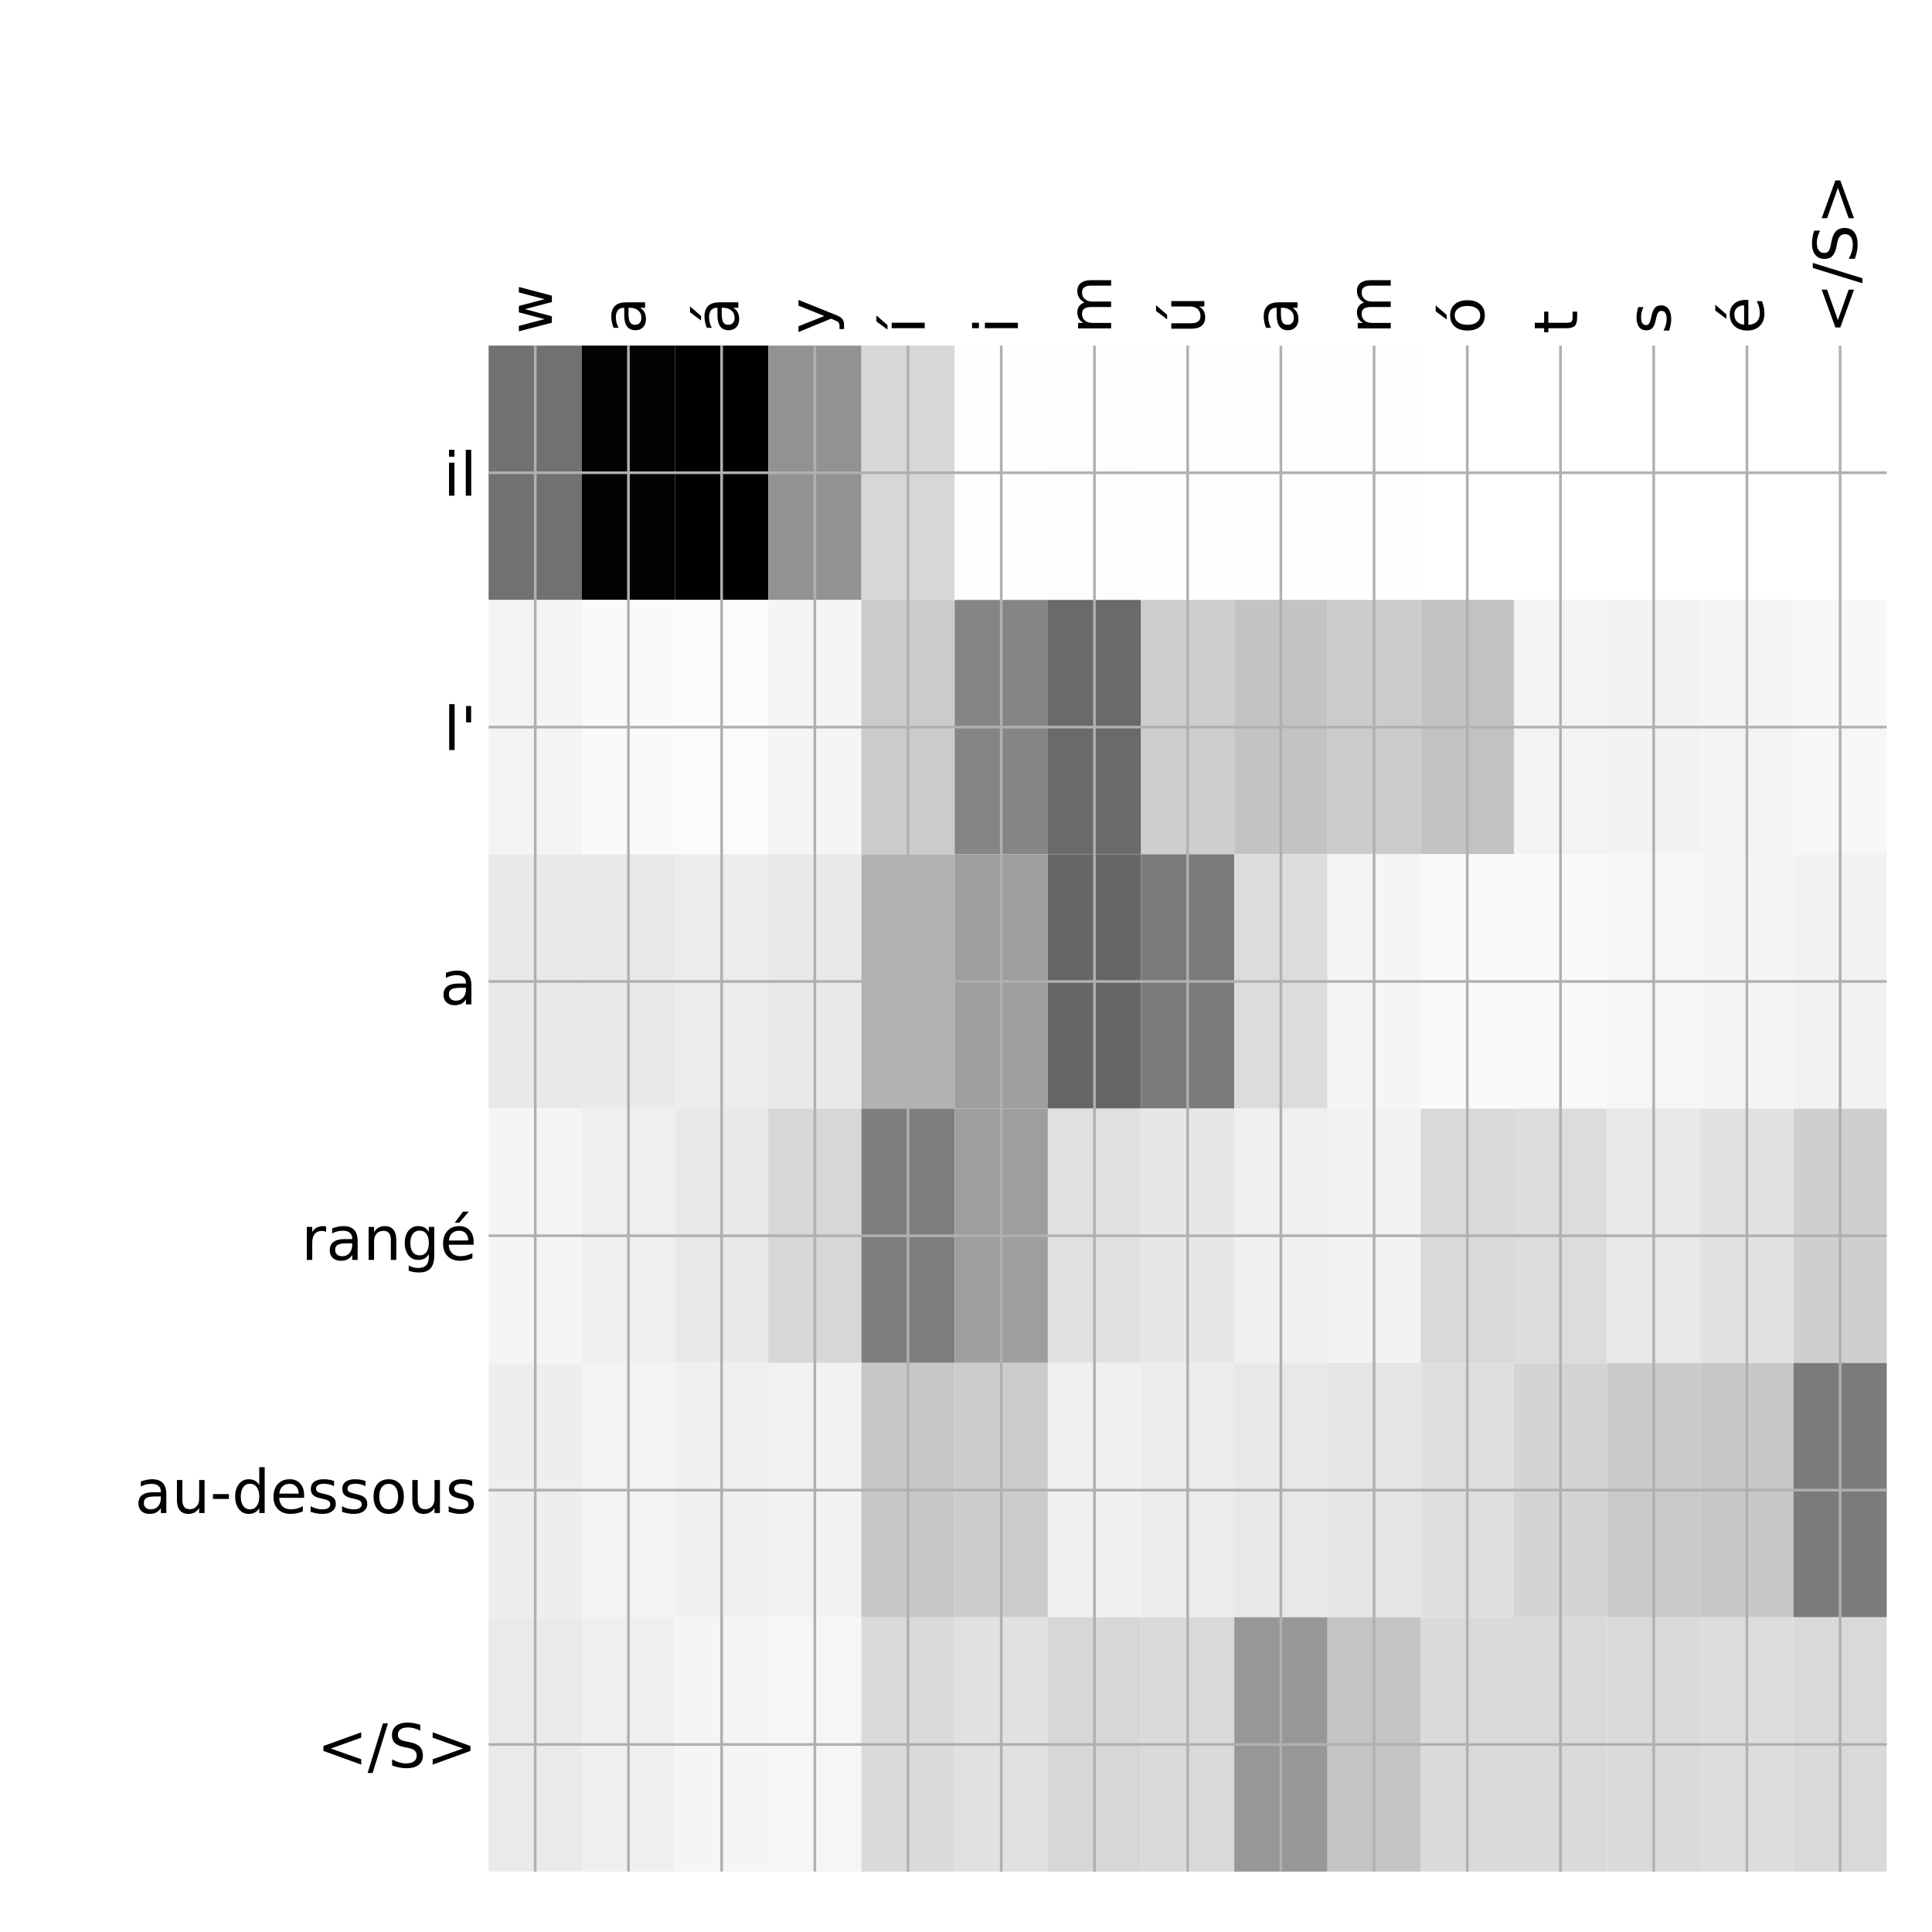 <?xml version="1.0" encoding="utf-8" standalone="no"?>
<!DOCTYPE svg PUBLIC "-//W3C//DTD SVG 1.1//EN"
  "http://www.w3.org/Graphics/SVG/1.1/DTD/svg11.dtd">
<!-- Created with matplotlib (http://matplotlib.org/) -->
<svg height="576pt" version="1.1" viewBox="0 0 576 576" width="576pt" xmlns="http://www.w3.org/2000/svg" xmlns:xlink="http://www.w3.org/1999/xlink">
 <defs>
  <style type="text/css">
*{stroke-linecap:butt;stroke-linejoin:round;}
  </style>
 </defs>
 <g id="figure_1">
  <g id="patch_1">
   <path d="M 0 576 
L 576 576 
L 576 0 
L 0 0 
z
" style="fill:#ffffff;"/>
  </g>
  <g id="axes_1">
   <g id="PolyCollection_1">
    <path clip-path="url(#p3efa8122a7)" d="M 145.675 103.033 
L 145.675 178.861 
L 173.463 178.861 
L 173.463 103.033 
L 145.675 103.033 
z
" style="fill:#717171;"/>
    <path clip-path="url(#p3efa8122a7)" d="M 173.463 103.033 
L 173.463 178.861 
L 201.252 178.861 
L 201.252 103.033 
L 173.463 103.033 
z
" style="fill:#020202;"/>
    <path clip-path="url(#p3efa8122a7)" d="M 201.252 103.033 
L 201.252 178.861 
L 229.04 178.861 
L 229.04 103.033 
L 201.252 103.033 
z
"/>
    <path clip-path="url(#p3efa8122a7)" d="M 229.04 103.033 
L 229.04 178.861 
L 256.828 178.861 
L 256.828 103.033 
L 229.04 103.033 
z
" style="fill:#929292;"/>
    <path clip-path="url(#p3efa8122a7)" d="M 256.828 103.033 
L 256.828 178.861 
L 284.617 178.861 
L 284.617 103.033 
L 256.828 103.033 
z
" style="fill:#d7d7d7;"/>
    <path clip-path="url(#p3efa8122a7)" d="M 284.617 103.033 
L 284.617 178.861 
L 312.405 178.861 
L 312.405 103.033 
L 284.617 103.033 
z
" style="fill:#fefefe;"/>
    <path clip-path="url(#p3efa8122a7)" d="M 312.405 103.033 
L 312.405 178.861 
L 340.193 178.861 
L 340.193 103.033 
L 312.405 103.033 
z
" style="fill:#fdfdfd;"/>
    <path clip-path="url(#p3efa8122a7)" d="M 340.193 103.033 
L 340.193 178.861 
L 367.982 178.861 
L 367.982 103.033 
L 340.193 103.033 
z
" style="fill:#fefefe;"/>
    <path clip-path="url(#p3efa8122a7)" d="M 367.982 103.033 
L 367.982 178.861 
L 395.77 178.861 
L 395.77 103.033 
L 367.982 103.033 
z
" style="fill:#fefefe;"/>
    <path clip-path="url(#p3efa8122a7)" d="M 395.77 103.033 
L 395.77 178.861 
L 423.558 178.861 
L 423.558 103.033 
L 395.77 103.033 
z
" style="fill:#fefefe;"/>
    <path clip-path="url(#p3efa8122a7)" d="M 423.558 103.033 
L 423.558 178.861 
L 451.347 178.861 
L 451.347 103.033 
L 423.558 103.033 
z
" style="fill:#ffffff;"/>
    <path clip-path="url(#p3efa8122a7)" d="M 451.347 103.033 
L 451.347 178.861 
L 479.135 178.861 
L 479.135 103.033 
L 451.347 103.033 
z
" style="fill:#ffffff;"/>
    <path clip-path="url(#p3efa8122a7)" d="M 479.135 103.033 
L 479.135 178.861 
L 506.923 178.861 
L 506.923 103.033 
L 479.135 103.033 
z
" style="fill:#ffffff;"/>
    <path clip-path="url(#p3efa8122a7)" d="M 506.923 103.033 
L 506.923 178.861 
L 534.712 178.861 
L 534.712 103.033 
L 506.923 103.033 
z
" style="fill:#ffffff;"/>
    <path clip-path="url(#p3efa8122a7)" d="M 534.712 103.033 
L 534.712 178.861 
L 562.5 178.861 
L 562.5 103.033 
L 534.712 103.033 
z
" style="fill:#ffffff;"/>
    <path clip-path="url(#p3efa8122a7)" d="M 145.675 178.861 
L 145.675 254.689 
L 173.463 254.689 
L 173.463 178.861 
L 145.675 178.861 
z
" style="fill:#f4f4f4;"/>
    <path clip-path="url(#p3efa8122a7)" d="M 173.463 178.861 
L 173.463 254.689 
L 201.252 254.689 
L 201.252 178.861 
L 173.463 178.861 
z
" style="fill:#fafafa;"/>
    <path clip-path="url(#p3efa8122a7)" d="M 201.252 178.861 
L 201.252 254.689 
L 229.04 254.689 
L 229.04 178.861 
L 201.252 178.861 
z
" style="fill:#fbfbfb;"/>
    <path clip-path="url(#p3efa8122a7)" d="M 229.04 178.861 
L 229.04 254.689 
L 256.828 254.689 
L 256.828 178.861 
L 229.04 178.861 
z
" style="fill:#f5f5f5;"/>
    <path clip-path="url(#p3efa8122a7)" d="M 256.828 178.861 
L 256.828 254.689 
L 284.617 254.689 
L 284.617 178.861 
L 256.828 178.861 
z
" style="fill:#cbcbcb;"/>
    <path clip-path="url(#p3efa8122a7)" d="M 284.617 178.861 
L 284.617 254.689 
L 312.405 254.689 
L 312.405 178.861 
L 284.617 178.861 
z
" style="fill:#858585;"/>
    <path clip-path="url(#p3efa8122a7)" d="M 312.405 178.861 
L 312.405 254.689 
L 340.193 254.689 
L 340.193 178.861 
L 312.405 178.861 
z
" style="fill:#6a6a6a;"/>
    <path clip-path="url(#p3efa8122a7)" d="M 340.193 178.861 
L 340.193 254.689 
L 367.982 254.689 
L 367.982 178.861 
L 340.193 178.861 
z
" style="fill:#cecece;"/>
    <path clip-path="url(#p3efa8122a7)" d="M 367.982 178.861 
L 367.982 254.689 
L 395.77 254.689 
L 395.77 178.861 
L 367.982 178.861 
z
" style="fill:#c3c3c3;"/>
    <path clip-path="url(#p3efa8122a7)" d="M 395.77 178.861 
L 395.77 254.689 
L 423.558 254.689 
L 423.558 178.861 
L 395.77 178.861 
z
" style="fill:#cbcbcb;"/>
    <path clip-path="url(#p3efa8122a7)" d="M 423.558 178.861 
L 423.558 254.689 
L 451.347 254.689 
L 451.347 178.861 
L 423.558 178.861 
z
" style="fill:#c2c2c2;"/>
    <path clip-path="url(#p3efa8122a7)" d="M 451.347 178.861 
L 451.347 254.689 
L 479.135 254.689 
L 479.135 178.861 
L 451.347 178.861 
z
" style="fill:#f3f3f3;"/>
    <path clip-path="url(#p3efa8122a7)" d="M 479.135 178.861 
L 479.135 254.689 
L 506.923 254.689 
L 506.923 178.861 
L 479.135 178.861 
z
" style="fill:#f2f2f2;"/>
    <path clip-path="url(#p3efa8122a7)" d="M 506.923 178.861 
L 506.923 254.689 
L 534.712 254.689 
L 534.712 178.861 
L 506.923 178.861 
z
" style="fill:#f4f4f4;"/>
    <path clip-path="url(#p3efa8122a7)" d="M 534.712 178.861 
L 534.712 254.689 
L 562.5 254.689 
L 562.5 178.861 
L 534.712 178.861 
z
" style="fill:#f7f7f7;"/>
    <path clip-path="url(#p3efa8122a7)" d="M 145.675 254.689 
L 145.675 330.517 
L 173.463 330.517 
L 173.463 254.689 
L 145.675 254.689 
z
" style="fill:#e9e9e9;"/>
    <path clip-path="url(#p3efa8122a7)" d="M 173.463 254.689 
L 173.463 330.517 
L 201.252 330.517 
L 201.252 254.689 
L 173.463 254.689 
z
" style="fill:#e9e9e9;"/>
    <path clip-path="url(#p3efa8122a7)" d="M 201.252 254.689 
L 201.252 330.517 
L 229.04 330.517 
L 229.04 254.689 
L 201.252 254.689 
z
" style="fill:#ececec;"/>
    <path clip-path="url(#p3efa8122a7)" d="M 229.04 254.689 
L 229.04 330.517 
L 256.828 330.517 
L 256.828 254.689 
L 229.04 254.689 
z
" style="fill:#e9e9e9;"/>
    <path clip-path="url(#p3efa8122a7)" d="M 256.828 254.689 
L 256.828 330.517 
L 284.617 330.517 
L 284.617 254.689 
L 256.828 254.689 
z
" style="fill:#b2b2b2;"/>
    <path clip-path="url(#p3efa8122a7)" d="M 284.617 254.689 
L 284.617 330.517 
L 312.405 330.517 
L 312.405 254.689 
L 284.617 254.689 
z
" style="fill:#9e9e9e;"/>
    <path clip-path="url(#p3efa8122a7)" d="M 312.405 254.689 
L 312.405 330.517 
L 340.193 330.517 
L 340.193 254.689 
L 312.405 254.689 
z
" style="fill:#666666;"/>
    <path clip-path="url(#p3efa8122a7)" d="M 340.193 254.689 
L 340.193 330.517 
L 367.982 330.517 
L 367.982 254.689 
L 340.193 254.689 
z
" style="fill:#7b7b7b;"/>
    <path clip-path="url(#p3efa8122a7)" d="M 367.982 254.689 
L 367.982 330.517 
L 395.77 330.517 
L 395.77 254.689 
L 367.982 254.689 
z
" style="fill:#dcdcdc;"/>
    <path clip-path="url(#p3efa8122a7)" d="M 395.77 254.689 
L 395.77 330.517 
L 423.558 330.517 
L 423.558 254.689 
L 395.77 254.689 
z
" style="fill:#f5f5f5;"/>
    <path clip-path="url(#p3efa8122a7)" d="M 423.558 254.689 
L 423.558 330.517 
L 451.347 330.517 
L 451.347 254.689 
L 423.558 254.689 
z
" style="fill:#fafafa;"/>
    <path clip-path="url(#p3efa8122a7)" d="M 451.347 254.689 
L 451.347 330.517 
L 479.135 330.517 
L 479.135 254.689 
L 451.347 254.689 
z
" style="fill:#fafafa;"/>
    <path clip-path="url(#p3efa8122a7)" d="M 479.135 254.689 
L 479.135 330.517 
L 506.923 330.517 
L 506.923 254.689 
L 479.135 254.689 
z
" style="fill:#f6f6f6;"/>
    <path clip-path="url(#p3efa8122a7)" d="M 506.923 254.689 
L 506.923 330.517 
L 534.712 330.517 
L 534.712 254.689 
L 506.923 254.689 
z
" style="fill:#f5f5f5;"/>
    <path clip-path="url(#p3efa8122a7)" d="M 534.712 254.689 
L 534.712 330.517 
L 562.5 330.517 
L 562.5 254.689 
L 534.712 254.689 
z
" style="fill:#f2f2f2;"/>
    <path clip-path="url(#p3efa8122a7)" d="M 145.675 330.517 
L 145.675 406.344 
L 173.463 406.344 
L 173.463 330.517 
L 145.675 330.517 
z
" style="fill:#f5f5f5;"/>
    <path clip-path="url(#p3efa8122a7)" d="M 173.463 330.517 
L 173.463 406.344 
L 201.252 406.344 
L 201.252 330.517 
L 173.463 330.517 
z
" style="fill:#efefef;"/>
    <path clip-path="url(#p3efa8122a7)" d="M 201.252 330.517 
L 201.252 406.344 
L 229.04 406.344 
L 229.04 330.517 
L 201.252 330.517 
z
" style="fill:#e9e9e9;"/>
    <path clip-path="url(#p3efa8122a7)" d="M 229.04 330.517 
L 229.04 406.344 
L 256.828 406.344 
L 256.828 330.517 
L 229.04 330.517 
z
" style="fill:#d7d7d7;"/>
    <path clip-path="url(#p3efa8122a7)" d="M 256.828 330.517 
L 256.828 406.344 
L 284.617 406.344 
L 284.617 330.517 
L 256.828 330.517 
z
" style="fill:#7e7e7e;"/>
    <path clip-path="url(#p3efa8122a7)" d="M 284.617 330.517 
L 284.617 406.344 
L 312.405 406.344 
L 312.405 330.517 
L 284.617 330.517 
z
" style="fill:#9e9e9e;"/>
    <path clip-path="url(#p3efa8122a7)" d="M 312.405 330.517 
L 312.405 406.344 
L 340.193 406.344 
L 340.193 330.517 
L 312.405 330.517 
z
" style="fill:#e0e0e0;"/>
    <path clip-path="url(#p3efa8122a7)" d="M 340.193 330.517 
L 340.193 406.344 
L 367.982 406.344 
L 367.982 330.517 
L 340.193 330.517 
z
" style="fill:#e7e7e7;"/>
    <path clip-path="url(#p3efa8122a7)" d="M 367.982 330.517 
L 367.982 406.344 
L 395.77 406.344 
L 395.77 330.517 
L 367.982 330.517 
z
" style="fill:#f0f0f0;"/>
    <path clip-path="url(#p3efa8122a7)" d="M 395.77 330.517 
L 395.77 406.344 
L 423.558 406.344 
L 423.558 330.517 
L 395.77 330.517 
z
" style="fill:#f2f2f2;"/>
    <path clip-path="url(#p3efa8122a7)" d="M 423.558 330.517 
L 423.558 406.344 
L 451.347 406.344 
L 451.347 330.517 
L 423.558 330.517 
z
" style="fill:#d9d9d9;"/>
    <path clip-path="url(#p3efa8122a7)" d="M 451.347 330.517 
L 451.347 406.344 
L 479.135 406.344 
L 479.135 330.517 
L 451.347 330.517 
z
" style="fill:#dcdcdc;"/>
    <path clip-path="url(#p3efa8122a7)" d="M 479.135 330.517 
L 479.135 406.344 
L 506.923 406.344 
L 506.923 330.517 
L 479.135 330.517 
z
" style="fill:#e8e8e8;"/>
    <path clip-path="url(#p3efa8122a7)" d="M 506.923 330.517 
L 506.923 406.344 
L 534.712 406.344 
L 534.712 330.517 
L 506.923 330.517 
z
" style="fill:#e2e2e2;"/>
    <path clip-path="url(#p3efa8122a7)" d="M 534.712 330.517 
L 534.712 406.344 
L 562.5 406.344 
L 562.5 330.517 
L 534.712 330.517 
z
" style="fill:#cfcfcf;"/>
    <path clip-path="url(#p3efa8122a7)" d="M 145.675 406.344 
L 145.675 482.172 
L 173.463 482.172 
L 173.463 406.344 
L 145.675 406.344 
z
" style="fill:#eeeeee;"/>
    <path clip-path="url(#p3efa8122a7)" d="M 173.463 406.344 
L 173.463 482.172 
L 201.252 482.172 
L 201.252 406.344 
L 173.463 406.344 
z
" style="fill:#f3f3f3;"/>
    <path clip-path="url(#p3efa8122a7)" d="M 201.252 406.344 
L 201.252 482.172 
L 229.04 482.172 
L 229.04 406.344 
L 201.252 406.344 
z
" style="fill:#f0f0f0;"/>
    <path clip-path="url(#p3efa8122a7)" d="M 229.04 406.344 
L 229.04 482.172 
L 256.828 482.172 
L 256.828 406.344 
L 229.04 406.344 
z
" style="fill:#f2f2f2;"/>
    <path clip-path="url(#p3efa8122a7)" d="M 256.828 406.344 
L 256.828 482.172 
L 284.617 482.172 
L 284.617 406.344 
L 256.828 406.344 
z
" style="fill:#c7c7c7;"/>
    <path clip-path="url(#p3efa8122a7)" d="M 284.617 406.344 
L 284.617 482.172 
L 312.405 482.172 
L 312.405 406.344 
L 284.617 406.344 
z
" style="fill:#cccccc;"/>
    <path clip-path="url(#p3efa8122a7)" d="M 312.405 406.344 
L 312.405 482.172 
L 340.193 482.172 
L 340.193 406.344 
L 312.405 406.344 
z
" style="fill:#f0f0f0;"/>
    <path clip-path="url(#p3efa8122a7)" d="M 340.193 406.344 
L 340.193 482.172 
L 367.982 482.172 
L 367.982 406.344 
L 340.193 406.344 
z
" style="fill:#ececec;"/>
    <path clip-path="url(#p3efa8122a7)" d="M 367.982 406.344 
L 367.982 482.172 
L 395.77 482.172 
L 395.77 406.344 
L 367.982 406.344 
z
" style="fill:#e8e8e8;"/>
    <path clip-path="url(#p3efa8122a7)" d="M 395.77 406.344 
L 395.77 482.172 
L 423.558 482.172 
L 423.558 406.344 
L 395.77 406.344 
z
" style="fill:#e5e5e5;"/>
    <path clip-path="url(#p3efa8122a7)" d="M 423.558 406.344 
L 423.558 482.172 
L 451.347 482.172 
L 451.347 406.344 
L 423.558 406.344 
z
" style="fill:#dfdfdf;"/>
    <path clip-path="url(#p3efa8122a7)" d="M 451.347 406.344 
L 451.347 482.172 
L 479.135 482.172 
L 479.135 406.344 
L 451.347 406.344 
z
" style="fill:#d4d4d4;"/>
    <path clip-path="url(#p3efa8122a7)" d="M 479.135 406.344 
L 479.135 482.172 
L 506.923 482.172 
L 506.923 406.344 
L 479.135 406.344 
z
" style="fill:#cacaca;"/>
    <path clip-path="url(#p3efa8122a7)" d="M 506.923 406.344 
L 506.923 482.172 
L 534.712 482.172 
L 534.712 406.344 
L 506.923 406.344 
z
" style="fill:#c7c7c7;"/>
    <path clip-path="url(#p3efa8122a7)" d="M 534.712 406.344 
L 534.712 482.172 
L 562.5 482.172 
L 562.5 406.344 
L 534.712 406.344 
z
" style="fill:#7b7b7b;"/>
    <path clip-path="url(#p3efa8122a7)" d="M 145.675 482.172 
L 145.675 558 
L 173.463 558 
L 173.463 482.172 
L 145.675 482.172 
z
" style="fill:#eaeaea;"/>
    <path clip-path="url(#p3efa8122a7)" d="M 173.463 482.172 
L 173.463 558 
L 201.252 558 
L 201.252 482.172 
L 173.463 482.172 
z
" style="fill:#efefef;"/>
    <path clip-path="url(#p3efa8122a7)" d="M 201.252 482.172 
L 201.252 558 
L 229.04 558 
L 229.04 482.172 
L 201.252 482.172 
z
" style="fill:#f5f5f5;"/>
    <path clip-path="url(#p3efa8122a7)" d="M 229.04 482.172 
L 229.04 558 
L 256.828 558 
L 256.828 482.172 
L 229.04 482.172 
z
" style="fill:#f6f6f6;"/>
    <path clip-path="url(#p3efa8122a7)" d="M 256.828 482.172 
L 256.828 558 
L 284.617 558 
L 284.617 482.172 
L 256.828 482.172 
z
" style="fill:#dadada;"/>
    <path clip-path="url(#p3efa8122a7)" d="M 284.617 482.172 
L 284.617 558 
L 312.405 558 
L 312.405 482.172 
L 284.617 482.172 
z
" style="fill:#e1e1e1;"/>
    <path clip-path="url(#p3efa8122a7)" d="M 312.405 482.172 
L 312.405 558 
L 340.193 558 
L 340.193 482.172 
L 312.405 482.172 
z
" style="fill:#d7d7d7;"/>
    <path clip-path="url(#p3efa8122a7)" d="M 340.193 482.172 
L 340.193 558 
L 367.982 558 
L 367.982 482.172 
L 340.193 482.172 
z
" style="fill:#d9d9d9;"/>
    <path clip-path="url(#p3efa8122a7)" d="M 367.982 482.172 
L 367.982 558 
L 395.77 558 
L 395.77 482.172 
L 367.982 482.172 
z
" style="fill:#979797;"/>
    <path clip-path="url(#p3efa8122a7)" d="M 395.77 482.172 
L 395.77 558 
L 423.558 558 
L 423.558 482.172 
L 395.77 482.172 
z
" style="fill:#c4c4c4;"/>
    <path clip-path="url(#p3efa8122a7)" d="M 423.558 482.172 
L 423.558 558 
L 451.347 558 
L 451.347 482.172 
L 423.558 482.172 
z
" style="fill:#dadada;"/>
    <path clip-path="url(#p3efa8122a7)" d="M 451.347 482.172 
L 451.347 558 
L 479.135 558 
L 479.135 482.172 
L 451.347 482.172 
z
" style="fill:#dadada;"/>
    <path clip-path="url(#p3efa8122a7)" d="M 479.135 482.172 
L 479.135 558 
L 506.923 558 
L 506.923 482.172 
L 479.135 482.172 
z
" style="fill:#dadada;"/>
    <path clip-path="url(#p3efa8122a7)" d="M 506.923 482.172 
L 506.923 558 
L 534.712 558 
L 534.712 482.172 
L 506.923 482.172 
z
" style="fill:#dddddd;"/>
    <path clip-path="url(#p3efa8122a7)" d="M 534.712 482.172 
L 534.712 558 
L 562.5 558 
L 562.5 482.172 
L 534.712 482.172 
z
" style="fill:#d9d9d9;"/>
   </g>
   <g id="matplotlib.axis_1">
    <g id="xtick_1">
     <g id="line2d_1">
      <path clip-path="url(#p3efa8122a7)" d="M 159.569 558 
L 159.569 103.033 
" style="fill:none;stroke:#b0b0b0;stroke-linecap:square;stroke-width:0.8;"/>
     </g>
     <g id="line2d_2"/>
     <g id="text_1">
      <!-- w -->
      <defs>
       <path d="M 4.203 54.688 
L 13.188 54.688 
L 24.422 12.016 
L 35.594 54.688 
L 46.188 54.688 
L 57.422 12.016 
L 68.609 54.688 
L 77.594 54.688 
L 63.281 0 
L 52.688 0 
L 40.922 44.828 
L 29.109 0 
L 18.5 0 
z
" id="DejaVuSans-77"/>
      </defs>
      <g transform="translate(164.536 99.533)rotate(-90)scale(0.18 -0.18)">
       <use xlink:href="#DejaVuSans-77"/>
      </g>
     </g>
    </g>
    <g id="xtick_2">
     <g id="line2d_3">
      <path clip-path="url(#p3efa8122a7)" d="M 187.357 558 
L 187.357 103.033 
" style="fill:none;stroke:#b0b0b0;stroke-linecap:square;stroke-width:0.8;"/>
     </g>
     <g id="line2d_4"/>
     <g id="text_2">
      <!-- a -->
      <defs>
       <path d="M 34.281 27.484 
Q 23.391 27.484 19.188 25 
Q 14.984 22.516 14.984 16.5 
Q 14.984 11.719 18.141 8.906 
Q 21.297 6.109 26.703 6.109 
Q 34.188 6.109 38.703 11.406 
Q 43.219 16.703 43.219 25.484 
L 43.219 27.484 
z
M 52.203 31.203 
L 52.203 0 
L 43.219 0 
L 43.219 8.297 
Q 40.141 3.328 35.547 0.953 
Q 30.953 -1.422 24.312 -1.422 
Q 15.922 -1.422 10.953 3.297 
Q 6 8.016 6 15.922 
Q 6 25.141 12.172 29.828 
Q 18.359 34.516 30.609 34.516 
L 43.219 34.516 
L 43.219 35.406 
Q 43.219 41.609 39.141 45 
Q 35.062 48.391 27.688 48.391 
Q 23 48.391 18.547 47.266 
Q 14.109 46.141 10.016 43.891 
L 10.016 52.203 
Q 14.938 54.109 19.578 55.047 
Q 24.219 56 28.609 56 
Q 40.484 56 46.344 49.844 
Q 52.203 43.703 52.203 31.203 
z
" id="DejaVuSans-61"/>
      </defs>
      <g transform="translate(192.324 99.533)rotate(-90)scale(0.18 -0.18)">
       <use xlink:href="#DejaVuSans-61"/>
      </g>
     </g>
    </g>
    <g id="xtick_3">
     <g id="line2d_5">
      <path clip-path="url(#p3efa8122a7)" d="M 215.146 558 
L 215.146 103.033 
" style="fill:none;stroke:#b0b0b0;stroke-linecap:square;stroke-width:0.8;"/>
     </g>
     <g id="line2d_6"/>
     <g id="text_3">
      <!-- á -->
      <defs>
       <path d="M 34.281 27.484 
Q 23.391 27.484 19.188 25 
Q 14.984 22.516 14.984 16.5 
Q 14.984 11.719 18.141 8.906 
Q 21.297 6.109 26.703 6.109 
Q 34.188 6.109 38.703 11.406 
Q 43.219 16.703 43.219 25.484 
L 43.219 27.484 
z
M 52.203 31.203 
L 52.203 0 
L 43.219 0 
L 43.219 8.297 
Q 40.141 3.328 35.547 0.953 
Q 30.953 -1.422 24.312 -1.422 
Q 15.922 -1.422 10.953 3.297 
Q 6 8.016 6 15.922 
Q 6 25.141 12.172 29.828 
Q 18.359 34.516 30.609 34.516 
L 43.219 34.516 
L 43.219 35.406 
Q 43.219 41.609 39.141 45 
Q 35.062 48.391 27.688 48.391 
Q 23 48.391 18.547 47.266 
Q 14.109 46.141 10.016 43.891 
L 10.016 52.203 
Q 14.938 54.109 19.578 55.047 
Q 24.219 56 28.609 56 
Q 40.484 56 46.344 49.844 
Q 52.203 43.703 52.203 31.203 
z
M 35.781 79.984 
L 45.5 79.984 
L 29.594 61.625 
L 22.109 61.625 
z
" id="DejaVuSans-e1"/>
      </defs>
      <g transform="translate(220.113 99.533)rotate(-90)scale(0.18 -0.18)">
       <use xlink:href="#DejaVuSans-e1"/>
      </g>
     </g>
    </g>
    <g id="xtick_4">
     <g id="line2d_7">
      <path clip-path="url(#p3efa8122a7)" d="M 242.934 558 
L 242.934 103.033 
" style="fill:none;stroke:#b0b0b0;stroke-linecap:square;stroke-width:0.8;"/>
     </g>
     <g id="line2d_8"/>
     <g id="text_4">
      <!-- y -->
      <defs>
       <path d="M 32.172 -5.078 
Q 28.375 -14.844 24.75 -17.812 
Q 21.141 -20.797 15.094 -20.797 
L 7.906 -20.797 
L 7.906 -13.281 
L 13.188 -13.281 
Q 16.891 -13.281 18.938 -11.516 
Q 21 -9.766 23.484 -3.219 
L 25.094 0.875 
L 2.984 54.688 
L 12.5 54.688 
L 29.594 11.922 
L 46.688 54.688 
L 56.203 54.688 
z
" id="DejaVuSans-79"/>
      </defs>
      <g transform="translate(247.901 99.533)rotate(-90)scale(0.18 -0.18)">
       <use xlink:href="#DejaVuSans-79"/>
      </g>
     </g>
    </g>
    <g id="xtick_5">
     <g id="line2d_9">
      <path clip-path="url(#p3efa8122a7)" d="M 270.723 558 
L 270.723 103.033 
" style="fill:none;stroke:#b0b0b0;stroke-linecap:square;stroke-width:0.8;"/>
     </g>
     <g id="line2d_10"/>
     <g id="text_5">
      <!-- í -->
      <defs>
       <path d="M 20.656 79.984 
L 30.375 79.984 
L 14.469 61.625 
L 6.984 61.625 
z
M 9.422 54.688 
L 18.406 54.688 
L 18.406 0 
L 9.422 0 
z
M 13.922 56 
z
" id="DejaVuSans-ed"/>
      </defs>
      <g transform="translate(275.689 99.533)rotate(-90)scale(0.18 -0.18)">
       <use xlink:href="#DejaVuSans-ed"/>
      </g>
     </g>
    </g>
    <g id="xtick_6">
     <g id="line2d_11">
      <path clip-path="url(#p3efa8122a7)" d="M 298.511 558 
L 298.511 103.033 
" style="fill:none;stroke:#b0b0b0;stroke-linecap:square;stroke-width:0.8;"/>
     </g>
     <g id="line2d_12"/>
     <g id="text_6">
      <!-- i -->
      <defs>
       <path d="M 9.422 54.688 
L 18.406 54.688 
L 18.406 0 
L 9.422 0 
z
M 9.422 75.984 
L 18.406 75.984 
L 18.406 64.594 
L 9.422 64.594 
z
" id="DejaVuSans-69"/>
      </defs>
      <g transform="translate(303.478 99.533)rotate(-90)scale(0.18 -0.18)">
       <use xlink:href="#DejaVuSans-69"/>
      </g>
     </g>
    </g>
    <g id="xtick_7">
     <g id="line2d_13">
      <path clip-path="url(#p3efa8122a7)" d="M 326.299 558 
L 326.299 103.033 
" style="fill:none;stroke:#b0b0b0;stroke-linecap:square;stroke-width:0.8;"/>
     </g>
     <g id="line2d_14"/>
     <g id="text_7">
      <!-- m -->
      <defs>
       <path d="M 52 44.188 
Q 55.375 50.25 60.062 53.125 
Q 64.75 56 71.094 56 
Q 79.641 56 84.281 50.016 
Q 88.922 44.047 88.922 33.016 
L 88.922 0 
L 79.891 0 
L 79.891 32.719 
Q 79.891 40.578 77.094 44.375 
Q 74.312 48.188 68.609 48.188 
Q 61.625 48.188 57.562 43.547 
Q 53.516 38.922 53.516 30.906 
L 53.516 0 
L 44.484 0 
L 44.484 32.719 
Q 44.484 40.625 41.703 44.406 
Q 38.922 48.188 33.109 48.188 
Q 26.219 48.188 22.156 43.531 
Q 18.109 38.875 18.109 30.906 
L 18.109 0 
L 9.078 0 
L 9.078 54.688 
L 18.109 54.688 
L 18.109 46.188 
Q 21.188 51.219 25.484 53.609 
Q 29.781 56 35.688 56 
Q 41.656 56 45.828 52.969 
Q 50 49.953 52 44.188 
z
" id="DejaVuSans-6d"/>
      </defs>
      <g transform="translate(331.266 99.533)rotate(-90)scale(0.18 -0.18)">
       <use xlink:href="#DejaVuSans-6d"/>
      </g>
     </g>
    </g>
    <g id="xtick_8">
     <g id="line2d_15">
      <path clip-path="url(#p3efa8122a7)" d="M 354.087 558 
L 354.087 103.033 
" style="fill:none;stroke:#b0b0b0;stroke-linecap:square;stroke-width:0.8;"/>
     </g>
     <g id="line2d_16"/>
     <g id="text_8">
      <!-- ú -->
      <defs>
       <path d="M 8.5 21.578 
L 8.5 54.688 
L 17.484 54.688 
L 17.484 21.922 
Q 17.484 14.156 20.5 10.266 
Q 23.531 6.391 29.594 6.391 
Q 36.859 6.391 41.078 11.031 
Q 45.312 15.672 45.312 23.688 
L 45.312 54.688 
L 54.297 54.688 
L 54.297 0 
L 45.312 0 
L 45.312 8.406 
Q 42.047 3.422 37.719 1 
Q 33.406 -1.422 27.688 -1.422 
Q 18.266 -1.422 13.375 4.438 
Q 8.5 10.297 8.5 21.578 
z
M 31.109 56 
z
M 37.781 79.984 
L 47.5 79.984 
L 31.594 61.625 
L 24.109 61.625 
z
" id="DejaVuSans-fa"/>
      </defs>
      <g transform="translate(359.054 99.533)rotate(-90)scale(0.18 -0.18)">
       <use xlink:href="#DejaVuSans-fa"/>
      </g>
     </g>
    </g>
    <g id="xtick_9">
     <g id="line2d_17">
      <path clip-path="url(#p3efa8122a7)" d="M 381.876 558 
L 381.876 103.033 
" style="fill:none;stroke:#b0b0b0;stroke-linecap:square;stroke-width:0.8;"/>
     </g>
     <g id="line2d_18"/>
     <g id="text_9">
      <!-- a -->
      <g transform="translate(386.843 99.533)rotate(-90)scale(0.18 -0.18)">
       <use xlink:href="#DejaVuSans-61"/>
      </g>
     </g>
    </g>
    <g id="xtick_10">
     <g id="line2d_19">
      <path clip-path="url(#p3efa8122a7)" d="M 409.664 558 
L 409.664 103.033 
" style="fill:none;stroke:#b0b0b0;stroke-linecap:square;stroke-width:0.8;"/>
     </g>
     <g id="line2d_20"/>
     <g id="text_10">
      <!-- m -->
      <g transform="translate(414.631 99.533)rotate(-90)scale(0.18 -0.18)">
       <use xlink:href="#DejaVuSans-6d"/>
      </g>
     </g>
    </g>
    <g id="xtick_11">
     <g id="line2d_21">
      <path clip-path="url(#p3efa8122a7)" d="M 437.452 558 
L 437.452 103.033 
" style="fill:none;stroke:#b0b0b0;stroke-linecap:square;stroke-width:0.8;"/>
     </g>
     <g id="line2d_22"/>
     <g id="text_11">
      <!-- ó -->
      <defs>
       <path d="M 30.609 48.391 
Q 23.391 48.391 19.188 42.75 
Q 14.984 37.109 14.984 27.297 
Q 14.984 17.484 19.156 11.844 
Q 23.344 6.203 30.609 6.203 
Q 37.797 6.203 41.984 11.859 
Q 46.188 17.531 46.188 27.297 
Q 46.188 37.016 41.984 42.703 
Q 37.797 48.391 30.609 48.391 
z
M 30.609 56 
Q 42.328 56 49.016 48.375 
Q 55.719 40.766 55.719 27.297 
Q 55.719 13.875 49.016 6.219 
Q 42.328 -1.422 30.609 -1.422 
Q 18.844 -1.422 12.172 6.219 
Q 5.516 13.875 5.516 27.297 
Q 5.516 40.766 12.172 48.375 
Q 18.844 56 30.609 56 
z
M 37.406 79.984 
L 47.125 79.984 
L 31.219 61.625 
L 23.734 61.625 
z
" id="DejaVuSans-f3"/>
      </defs>
      <g transform="translate(442.419 99.533)rotate(-90)scale(0.18 -0.18)">
       <use xlink:href="#DejaVuSans-f3"/>
      </g>
     </g>
    </g>
    <g id="xtick_12">
     <g id="line2d_23">
      <path clip-path="url(#p3efa8122a7)" d="M 465.241 558 
L 465.241 103.033 
" style="fill:none;stroke:#b0b0b0;stroke-linecap:square;stroke-width:0.8;"/>
     </g>
     <g id="line2d_24"/>
     <g id="text_12">
      <!-- t -->
      <defs>
       <path d="M 18.312 70.219 
L 18.312 54.688 
L 36.812 54.688 
L 36.812 47.703 
L 18.312 47.703 
L 18.312 18.016 
Q 18.312 11.328 20.141 9.422 
Q 21.969 7.516 27.594 7.516 
L 36.812 7.516 
L 36.812 0 
L 27.594 0 
Q 17.188 0 13.234 3.875 
Q 9.281 7.766 9.281 18.016 
L 9.281 47.703 
L 2.688 47.703 
L 2.688 54.688 
L 9.281 54.688 
L 9.281 70.219 
z
" id="DejaVuSans-74"/>
      </defs>
      <g transform="translate(470.208 99.533)rotate(-90)scale(0.18 -0.18)">
       <use xlink:href="#DejaVuSans-74"/>
      </g>
     </g>
    </g>
    <g id="xtick_13">
     <g id="line2d_25">
      <path clip-path="url(#p3efa8122a7)" d="M 493.029 558 
L 493.029 103.033 
" style="fill:none;stroke:#b0b0b0;stroke-linecap:square;stroke-width:0.8;"/>
     </g>
     <g id="line2d_26"/>
     <g id="text_13">
      <!-- s -->
      <defs>
       <path d="M 44.281 53.078 
L 44.281 44.578 
Q 40.484 46.531 36.375 47.5 
Q 32.281 48.484 27.875 48.484 
Q 21.188 48.484 17.844 46.438 
Q 14.5 44.391 14.5 40.281 
Q 14.5 37.156 16.891 35.375 
Q 19.281 33.594 26.516 31.984 
L 29.594 31.297 
Q 39.156 29.25 43.188 25.516 
Q 47.219 21.781 47.219 15.094 
Q 47.219 7.469 41.188 3.016 
Q 35.156 -1.422 24.609 -1.422 
Q 20.219 -1.422 15.453 -0.562 
Q 10.688 0.297 5.422 2 
L 5.422 11.281 
Q 10.406 8.688 15.234 7.391 
Q 20.062 6.109 24.812 6.109 
Q 31.156 6.109 34.562 8.281 
Q 37.984 10.453 37.984 14.406 
Q 37.984 18.062 35.516 20.016 
Q 33.062 21.969 24.703 23.781 
L 21.578 24.516 
Q 13.234 26.266 9.516 29.906 
Q 5.812 33.547 5.812 39.891 
Q 5.812 47.609 11.281 51.797 
Q 16.75 56 26.812 56 
Q 31.781 56 36.172 55.266 
Q 40.578 54.547 44.281 53.078 
z
" id="DejaVuSans-73"/>
      </defs>
      <g transform="translate(497.996 99.533)rotate(-90)scale(0.18 -0.18)">
       <use xlink:href="#DejaVuSans-73"/>
      </g>
     </g>
    </g>
    <g id="xtick_14">
     <g id="line2d_27">
      <path clip-path="url(#p3efa8122a7)" d="M 520.817 558 
L 520.817 103.033 
" style="fill:none;stroke:#b0b0b0;stroke-linecap:square;stroke-width:0.8;"/>
     </g>
     <g id="line2d_28"/>
     <g id="text_14">
      <!-- é -->
      <defs>
       <path d="M 56.203 29.594 
L 56.203 25.203 
L 14.891 25.203 
Q 15.484 15.922 20.484 11.062 
Q 25.484 6.203 34.422 6.203 
Q 39.594 6.203 44.453 7.469 
Q 49.312 8.734 54.109 11.281 
L 54.109 2.781 
Q 49.266 0.734 44.188 -0.344 
Q 39.109 -1.422 33.891 -1.422 
Q 20.797 -1.422 13.156 6.188 
Q 5.516 13.812 5.516 26.812 
Q 5.516 40.234 12.766 48.109 
Q 20.016 56 32.328 56 
Q 43.359 56 49.781 48.891 
Q 56.203 41.797 56.203 29.594 
z
M 47.219 32.234 
Q 47.125 39.594 43.094 43.984 
Q 39.062 48.391 32.422 48.391 
Q 24.906 48.391 20.391 44.141 
Q 15.875 39.891 15.188 32.172 
z
M 38.531 79.984 
L 48.25 79.984 
L 32.344 61.625 
L 24.859 61.625 
z
" id="DejaVuSans-e9"/>
      </defs>
      <g transform="translate(525.784 99.533)rotate(-90)scale(0.18 -0.18)">
       <use xlink:href="#DejaVuSans-e9"/>
      </g>
     </g>
    </g>
    <g id="xtick_15">
     <g id="line2d_29">
      <path clip-path="url(#p3efa8122a7)" d="M 548.606 558 
L 548.606 103.033 
" style="fill:none;stroke:#b0b0b0;stroke-linecap:square;stroke-width:0.8;"/>
     </g>
     <g id="line2d_30"/>
     <g id="text_15">
      <!-- &lt;/S&gt; -->
      <defs>
       <path d="M 73.188 49.219 
L 22.797 31.297 
L 73.188 13.484 
L 73.188 4.594 
L 10.594 27.297 
L 10.594 35.406 
L 73.188 58.109 
z
" id="DejaVuSans-3c"/>
       <path d="M 25.391 72.906 
L 33.688 72.906 
L 8.297 -9.281 
L 0 -9.281 
z
" id="DejaVuSans-2f"/>
       <path d="M 53.516 70.516 
L 53.516 60.891 
Q 47.906 63.578 42.922 64.891 
Q 37.938 66.219 33.297 66.219 
Q 25.25 66.219 20.875 63.094 
Q 16.5 59.969 16.5 54.203 
Q 16.5 49.359 19.406 46.891 
Q 22.312 44.438 30.422 42.922 
L 36.375 41.703 
Q 47.406 39.594 52.656 34.297 
Q 57.906 29 57.906 20.125 
Q 57.906 9.516 50.797 4.047 
Q 43.703 -1.422 29.984 -1.422 
Q 24.812 -1.422 18.969 -0.25 
Q 13.141 0.922 6.891 3.219 
L 6.891 13.375 
Q 12.891 10.016 18.656 8.297 
Q 24.422 6.594 29.984 6.594 
Q 38.422 6.594 43.016 9.906 
Q 47.609 13.234 47.609 19.391 
Q 47.609 24.75 44.312 27.781 
Q 41.016 30.812 33.5 32.328 
L 27.484 33.5 
Q 16.453 35.688 11.516 40.375 
Q 6.594 45.062 6.594 53.422 
Q 6.594 63.094 13.406 68.656 
Q 20.219 74.219 32.172 74.219 
Q 37.312 74.219 42.625 73.281 
Q 47.953 72.359 53.516 70.516 
z
" id="DejaVuSans-53"/>
       <path d="M 10.594 49.219 
L 10.594 58.109 
L 73.188 35.406 
L 73.188 27.297 
L 10.594 4.594 
L 10.594 13.484 
L 60.891 31.297 
z
" id="DejaVuSans-3e"/>
      </defs>
      <g transform="translate(553.573 99.533)rotate(-90)scale(0.18 -0.18)">
       <use xlink:href="#DejaVuSans-3c"/>
       <use x="83.789" xlink:href="#DejaVuSans-2f"/>
       <use x="117.48" xlink:href="#DejaVuSans-53"/>
       <use x="180.957" xlink:href="#DejaVuSans-3e"/>
      </g>
     </g>
    </g>
   </g>
   <g id="matplotlib.axis_2">
    <g id="ytick_1">
     <g id="line2d_31">
      <path clip-path="url(#p3efa8122a7)" d="M 145.675 140.947 
L 562.5 140.947 
" style="fill:none;stroke:#b0b0b0;stroke-linecap:square;stroke-width:0.8;"/>
     </g>
     <g id="line2d_32"/>
     <g id="text_16">
      <!-- il -->
      <defs>
       <path d="M 9.422 75.984 
L 18.406 75.984 
L 18.406 0 
L 9.422 0 
z
" id="DejaVuSans-6c"/>
      </defs>
      <g transform="translate(132.174 147.786)scale(0.18 -0.18)">
       <use xlink:href="#DejaVuSans-69"/>
       <use x="27.783" xlink:href="#DejaVuSans-6c"/>
      </g>
     </g>
    </g>
    <g id="ytick_2">
     <g id="line2d_33">
      <path clip-path="url(#p3efa8122a7)" d="M 145.675 216.775 
L 562.5 216.775 
" style="fill:none;stroke:#b0b0b0;stroke-linecap:square;stroke-width:0.8;"/>
     </g>
     <g id="line2d_34"/>
     <g id="text_17">
      <!-- l' -->
      <defs>
       <path d="M 17.922 72.906 
L 17.922 45.797 
L 9.625 45.797 
L 9.625 72.906 
z
" id="DejaVuSans-27"/>
      </defs>
      <g transform="translate(132.227 223.614)scale(0.18 -0.18)">
       <use xlink:href="#DejaVuSans-6c"/>
       <use x="27.783" xlink:href="#DejaVuSans-27"/>
      </g>
     </g>
    </g>
    <g id="ytick_3">
     <g id="line2d_35">
      <path clip-path="url(#p3efa8122a7)" d="M 145.675 292.603 
L 562.5 292.603 
" style="fill:none;stroke:#b0b0b0;stroke-linecap:square;stroke-width:0.8;"/>
     </g>
     <g id="line2d_36"/>
     <g id="text_18">
      <!-- a -->
      <g transform="translate(131.144 299.441)scale(0.18 -0.18)">
       <use xlink:href="#DejaVuSans-61"/>
      </g>
     </g>
    </g>
    <g id="ytick_4">
     <g id="line2d_37">
      <path clip-path="url(#p3efa8122a7)" d="M 145.675 368.431 
L 562.5 368.431 
" style="fill:none;stroke:#b0b0b0;stroke-linecap:square;stroke-width:0.8;"/>
     </g>
     <g id="line2d_38"/>
     <g id="text_19">
      <!-- rangé -->
      <defs>
       <path d="M 41.109 46.297 
Q 39.594 47.172 37.812 47.578 
Q 36.031 48 33.891 48 
Q 26.266 48 22.188 43.047 
Q 18.109 38.094 18.109 28.812 
L 18.109 0 
L 9.078 0 
L 9.078 54.688 
L 18.109 54.688 
L 18.109 46.188 
Q 20.953 51.172 25.484 53.578 
Q 30.031 56 36.531 56 
Q 37.453 56 38.578 55.875 
Q 39.703 55.766 41.062 55.516 
z
" id="DejaVuSans-72"/>
       <path d="M 54.891 33.016 
L 54.891 0 
L 45.906 0 
L 45.906 32.719 
Q 45.906 40.484 42.875 44.328 
Q 39.844 48.188 33.797 48.188 
Q 26.516 48.188 22.312 43.547 
Q 18.109 38.922 18.109 30.906 
L 18.109 0 
L 9.078 0 
L 9.078 54.688 
L 18.109 54.688 
L 18.109 46.188 
Q 21.344 51.125 25.703 53.562 
Q 30.078 56 35.797 56 
Q 45.219 56 50.047 50.172 
Q 54.891 44.344 54.891 33.016 
z
" id="DejaVuSans-6e"/>
       <path d="M 45.406 27.984 
Q 45.406 37.75 41.375 43.109 
Q 37.359 48.484 30.078 48.484 
Q 22.859 48.484 18.828 43.109 
Q 14.797 37.75 14.797 27.984 
Q 14.797 18.266 18.828 12.891 
Q 22.859 7.516 30.078 7.516 
Q 37.359 7.516 41.375 12.891 
Q 45.406 18.266 45.406 27.984 
z
M 54.391 6.781 
Q 54.391 -7.172 48.188 -13.984 
Q 42 -20.797 29.203 -20.797 
Q 24.469 -20.797 20.266 -20.094 
Q 16.062 -19.391 12.109 -17.922 
L 12.109 -9.188 
Q 16.062 -11.328 19.922 -12.344 
Q 23.781 -13.375 27.781 -13.375 
Q 36.625 -13.375 41.016 -8.766 
Q 45.406 -4.156 45.406 5.172 
L 45.406 9.625 
Q 42.625 4.781 38.281 2.391 
Q 33.938 0 27.875 0 
Q 17.828 0 11.672 7.656 
Q 5.516 15.328 5.516 27.984 
Q 5.516 40.672 11.672 48.328 
Q 17.828 56 27.875 56 
Q 33.938 56 38.281 53.609 
Q 42.625 51.219 45.406 46.391 
L 45.406 54.688 
L 54.391 54.688 
z
" id="DejaVuSans-67"/>
      </defs>
      <g transform="translate(89.834 375.629)scale(0.18 -0.18)">
       <use xlink:href="#DejaVuSans-72"/>
       <use x="41.113" xlink:href="#DejaVuSans-61"/>
       <use x="102.393" xlink:href="#DejaVuSans-6e"/>
       <use x="165.771" xlink:href="#DejaVuSans-67"/>
       <use x="229.248" xlink:href="#DejaVuSans-e9"/>
      </g>
     </g>
    </g>
    <g id="ytick_5">
     <g id="line2d_39">
      <path clip-path="url(#p3efa8122a7)" d="M 145.675 444.258 
L 562.5 444.258 
" style="fill:none;stroke:#b0b0b0;stroke-linecap:square;stroke-width:0.8;"/>
     </g>
     <g id="line2d_40"/>
     <g id="text_20">
      <!-- au-dessous -->
      <defs>
       <path d="M 8.5 21.578 
L 8.5 54.688 
L 17.484 54.688 
L 17.484 21.922 
Q 17.484 14.156 20.5 10.266 
Q 23.531 6.391 29.594 6.391 
Q 36.859 6.391 41.078 11.031 
Q 45.312 15.672 45.312 23.688 
L 45.312 54.688 
L 54.297 54.688 
L 54.297 0 
L 45.312 0 
L 45.312 8.406 
Q 42.047 3.422 37.719 1 
Q 33.406 -1.422 27.688 -1.422 
Q 18.266 -1.422 13.375 4.438 
Q 8.5 10.297 8.5 21.578 
z
M 31.109 56 
z
" id="DejaVuSans-75"/>
       <path d="M 4.891 31.391 
L 31.203 31.391 
L 31.203 23.391 
L 4.891 23.391 
z
" id="DejaVuSans-2d"/>
       <path d="M 45.406 46.391 
L 45.406 75.984 
L 54.391 75.984 
L 54.391 0 
L 45.406 0 
L 45.406 8.203 
Q 42.578 3.328 38.25 0.953 
Q 33.938 -1.422 27.875 -1.422 
Q 17.969 -1.422 11.734 6.484 
Q 5.516 14.406 5.516 27.297 
Q 5.516 40.188 11.734 48.094 
Q 17.969 56 27.875 56 
Q 33.938 56 38.25 53.625 
Q 42.578 51.266 45.406 46.391 
z
M 14.797 27.297 
Q 14.797 17.391 18.875 11.75 
Q 22.953 6.109 30.078 6.109 
Q 37.203 6.109 41.297 11.75 
Q 45.406 17.391 45.406 27.297 
Q 45.406 37.203 41.297 42.844 
Q 37.203 48.484 30.078 48.484 
Q 22.953 48.484 18.875 42.844 
Q 14.797 37.203 14.797 27.297 
z
" id="DejaVuSans-64"/>
       <path d="M 56.203 29.594 
L 56.203 25.203 
L 14.891 25.203 
Q 15.484 15.922 20.484 11.062 
Q 25.484 6.203 34.422 6.203 
Q 39.594 6.203 44.453 7.469 
Q 49.312 8.734 54.109 11.281 
L 54.109 2.781 
Q 49.266 0.734 44.188 -0.344 
Q 39.109 -1.422 33.891 -1.422 
Q 20.797 -1.422 13.156 6.188 
Q 5.516 13.812 5.516 26.812 
Q 5.516 40.234 12.766 48.109 
Q 20.016 56 32.328 56 
Q 43.359 56 49.781 48.891 
Q 56.203 41.797 56.203 29.594 
z
M 47.219 32.234 
Q 47.125 39.594 43.094 43.984 
Q 39.062 48.391 32.422 48.391 
Q 24.906 48.391 20.391 44.141 
Q 15.875 39.891 15.188 32.172 
z
" id="DejaVuSans-65"/>
       <path d="M 30.609 48.391 
Q 23.391 48.391 19.188 42.75 
Q 14.984 37.109 14.984 27.297 
Q 14.984 17.484 19.156 11.844 
Q 23.344 6.203 30.609 6.203 
Q 37.797 6.203 41.984 11.859 
Q 46.188 17.531 46.188 27.297 
Q 46.188 37.016 41.984 42.703 
Q 37.797 48.391 30.609 48.391 
z
M 30.609 56 
Q 42.328 56 49.016 48.375 
Q 55.719 40.766 55.719 27.297 
Q 55.719 13.875 49.016 6.219 
Q 42.328 -1.422 30.609 -1.422 
Q 18.844 -1.422 12.172 6.219 
Q 5.516 13.875 5.516 27.297 
Q 5.516 40.766 12.172 48.375 
Q 18.844 56 30.609 56 
z
" id="DejaVuSans-6f"/>
      </defs>
      <g transform="translate(40.188 451.097)scale(0.18 -0.18)">
       <use xlink:href="#DejaVuSans-61"/>
       <use x="61.279" xlink:href="#DejaVuSans-75"/>
       <use x="124.658" xlink:href="#DejaVuSans-2d"/>
       <use x="160.742" xlink:href="#DejaVuSans-64"/>
       <use x="224.219" xlink:href="#DejaVuSans-65"/>
       <use x="285.742" xlink:href="#DejaVuSans-73"/>
       <use x="337.842" xlink:href="#DejaVuSans-73"/>
       <use x="389.941" xlink:href="#DejaVuSans-6f"/>
       <use x="451.123" xlink:href="#DejaVuSans-75"/>
       <use x="514.502" xlink:href="#DejaVuSans-73"/>
      </g>
     </g>
    </g>
    <g id="ytick_6">
     <g id="line2d_41">
      <path clip-path="url(#p3efa8122a7)" d="M 145.675 520.086 
L 562.5 520.086 
" style="fill:none;stroke:#b0b0b0;stroke-linecap:square;stroke-width:0.8;"/>
     </g>
     <g id="line2d_42"/>
     <g id="text_21">
      <!-- &lt;/S&gt; -->
      <g transform="translate(94.517 526.925)scale(0.18 -0.18)">
       <use xlink:href="#DejaVuSans-3c"/>
       <use x="83.789" xlink:href="#DejaVuSans-2f"/>
       <use x="117.48" xlink:href="#DejaVuSans-53"/>
       <use x="180.957" xlink:href="#DejaVuSans-3e"/>
      </g>
     </g>
    </g>
   </g>
  </g>
 </g>
 <defs>
  <clipPath id="p3efa8122a7">
   <rect height="454.967" width="416.825" x="145.675" y="103.033"/>
  </clipPath>
 </defs>
</svg>
